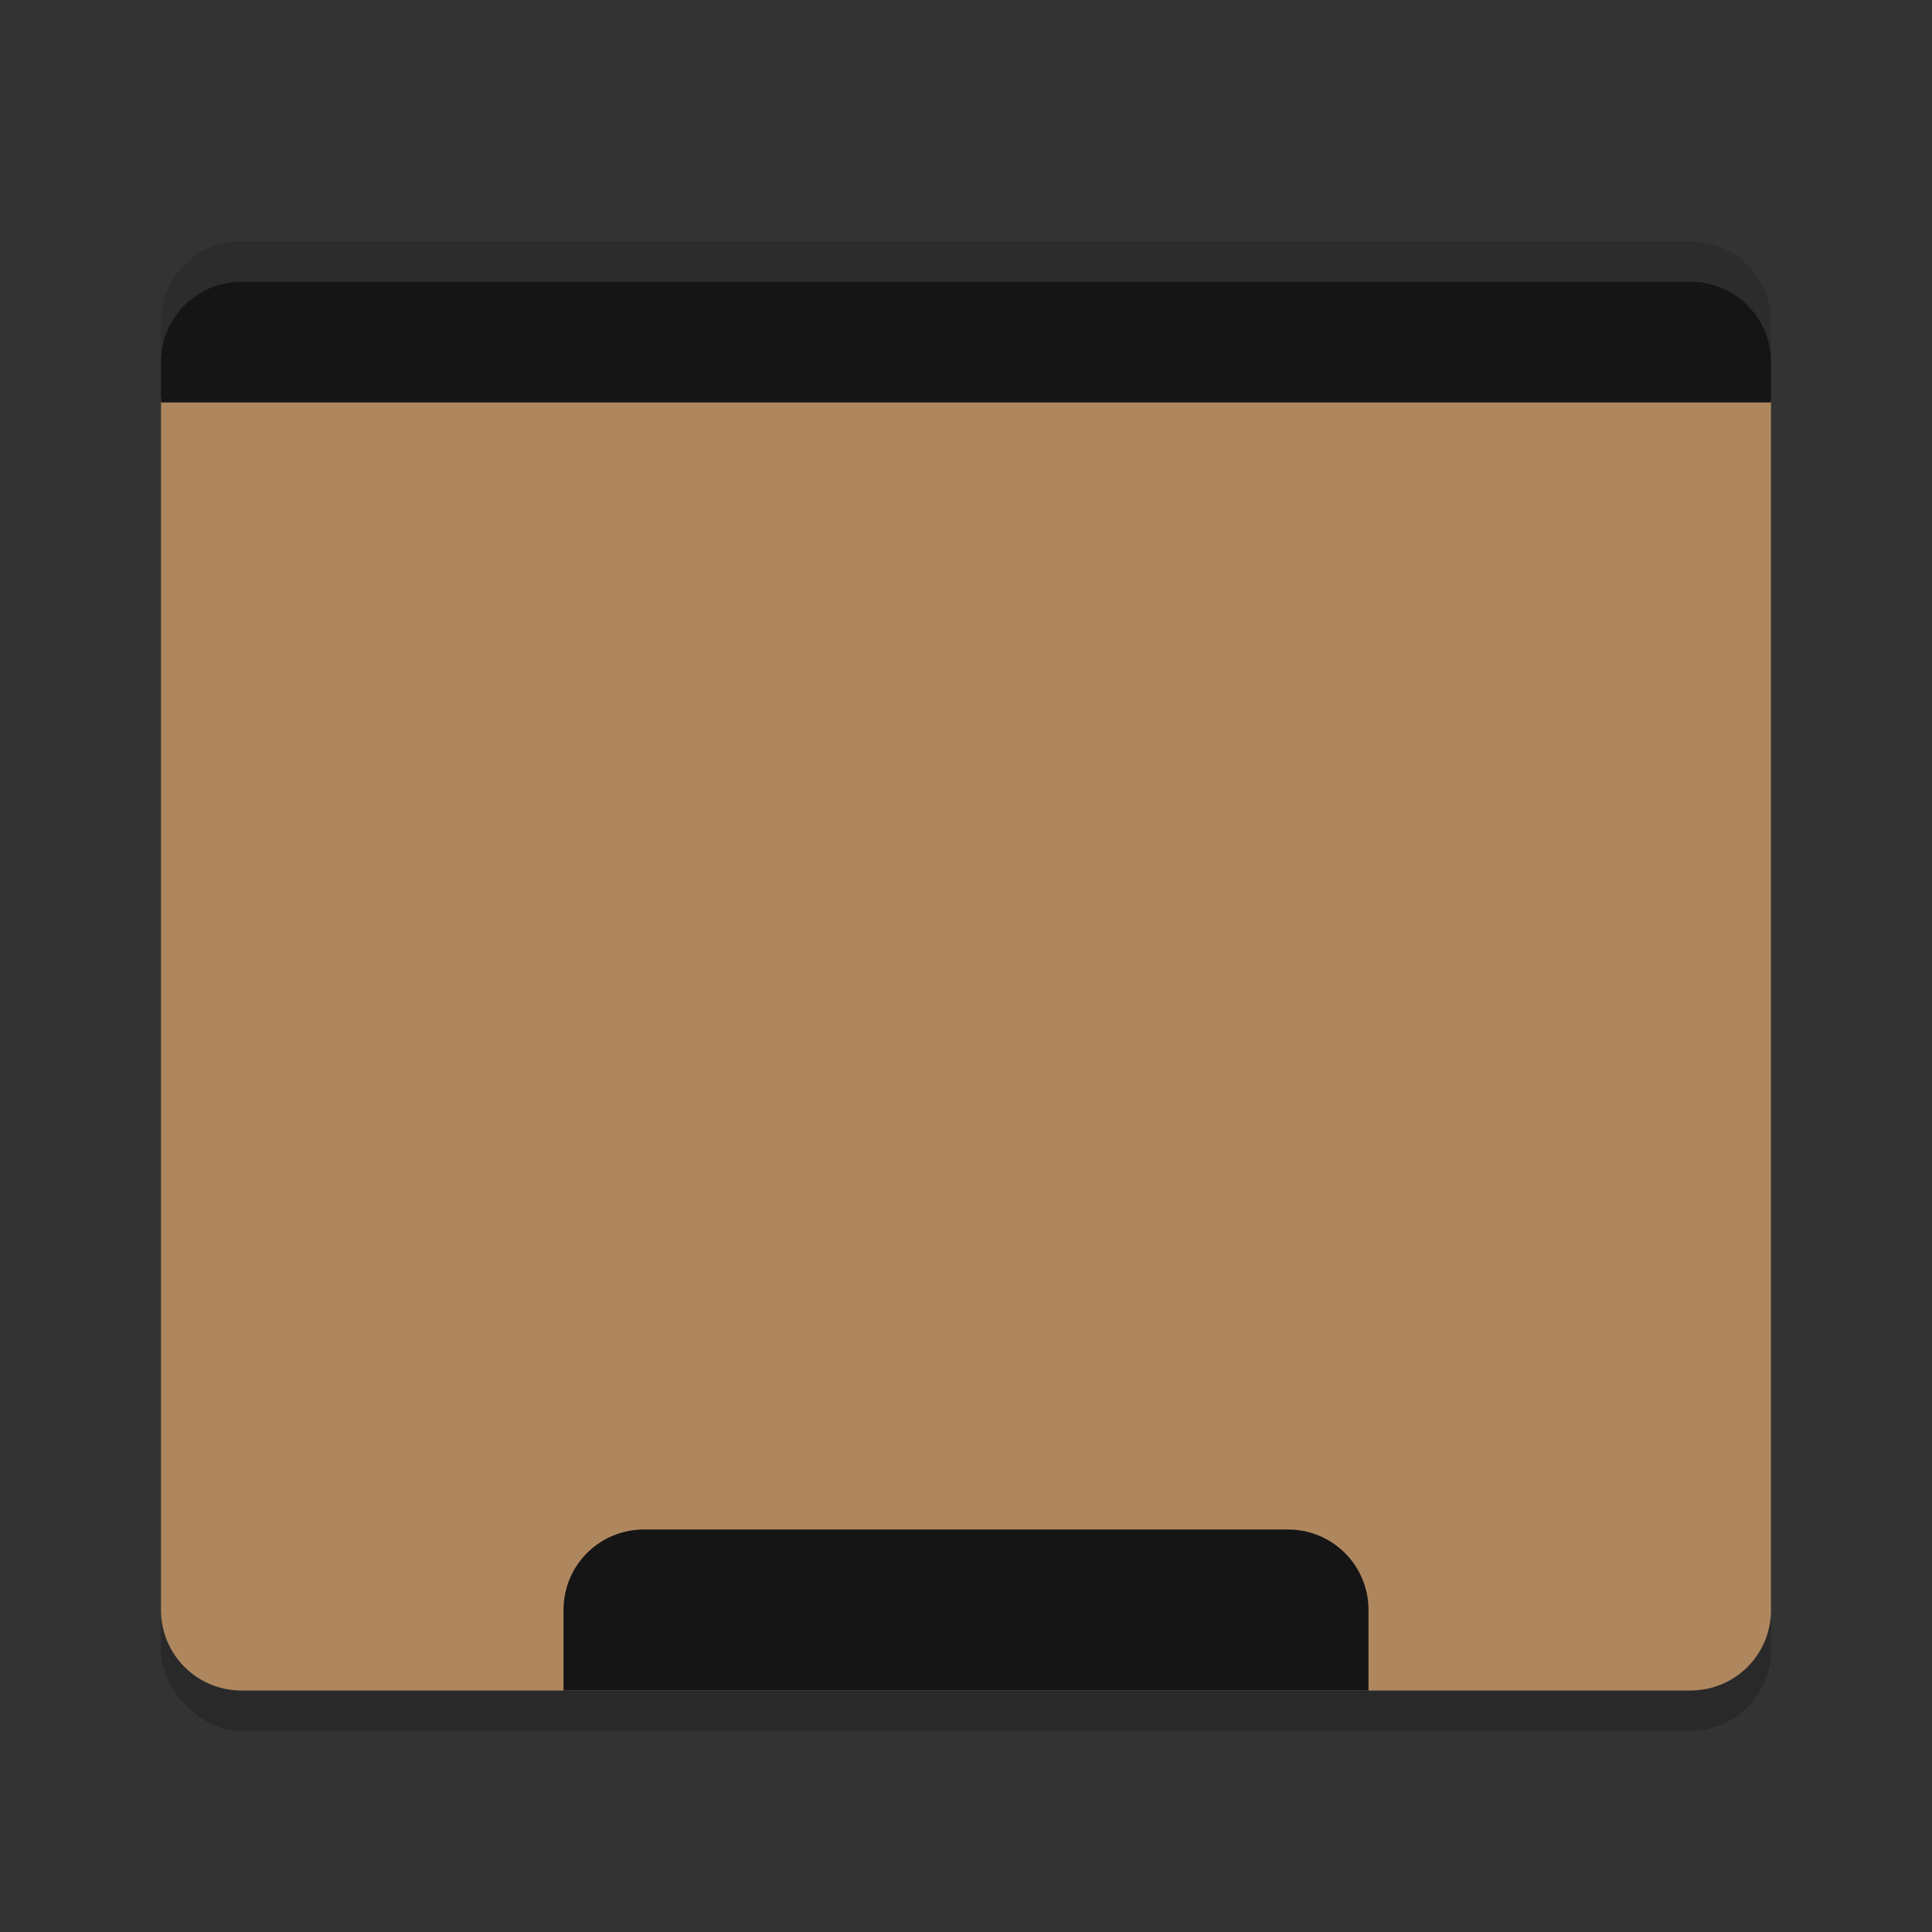 <svg xmlns="http://www.w3.org/2000/svg" width="48" height="48" version="1.1">
 <rect width="100%" height="100%" fill="#333333" stroke="none"/>
 <rect style="opacity:0.2" width="40" height="36" x="4" y="7" rx="2" ry="2"/>
 <path style="fill:#af875f" d="M 4,9.9 4,40 c 0,1.108 0.892,2 2,2 l 36,0 c 1.108,0 2,-0.892 2,-2 L 44,9.9 Z"/>
 <path style="fill:#151515" d="M 6,6 C 4.892,6 4,6.892 4,8 V 10 H 44 V 8 C 44,6.892 43.108,6 42,6 Z"/>
 <path style="fill:#151515" d="M 16,38 C 14.892,38 14,38.892 14,40 V 42 H 34 V 40 C 34,38.892 33.108,38 32,38 Z"/>
 <path style="opacity:.1;fill:#ffffff" d="m6 6c-1.108 0-2 0.892-2 2v1c0-1.108 0.892-2 2-2h36c1.108 0 2 0.892 2 2v-1c0-1.108-0.892-2-2-2z"/>
</svg>
